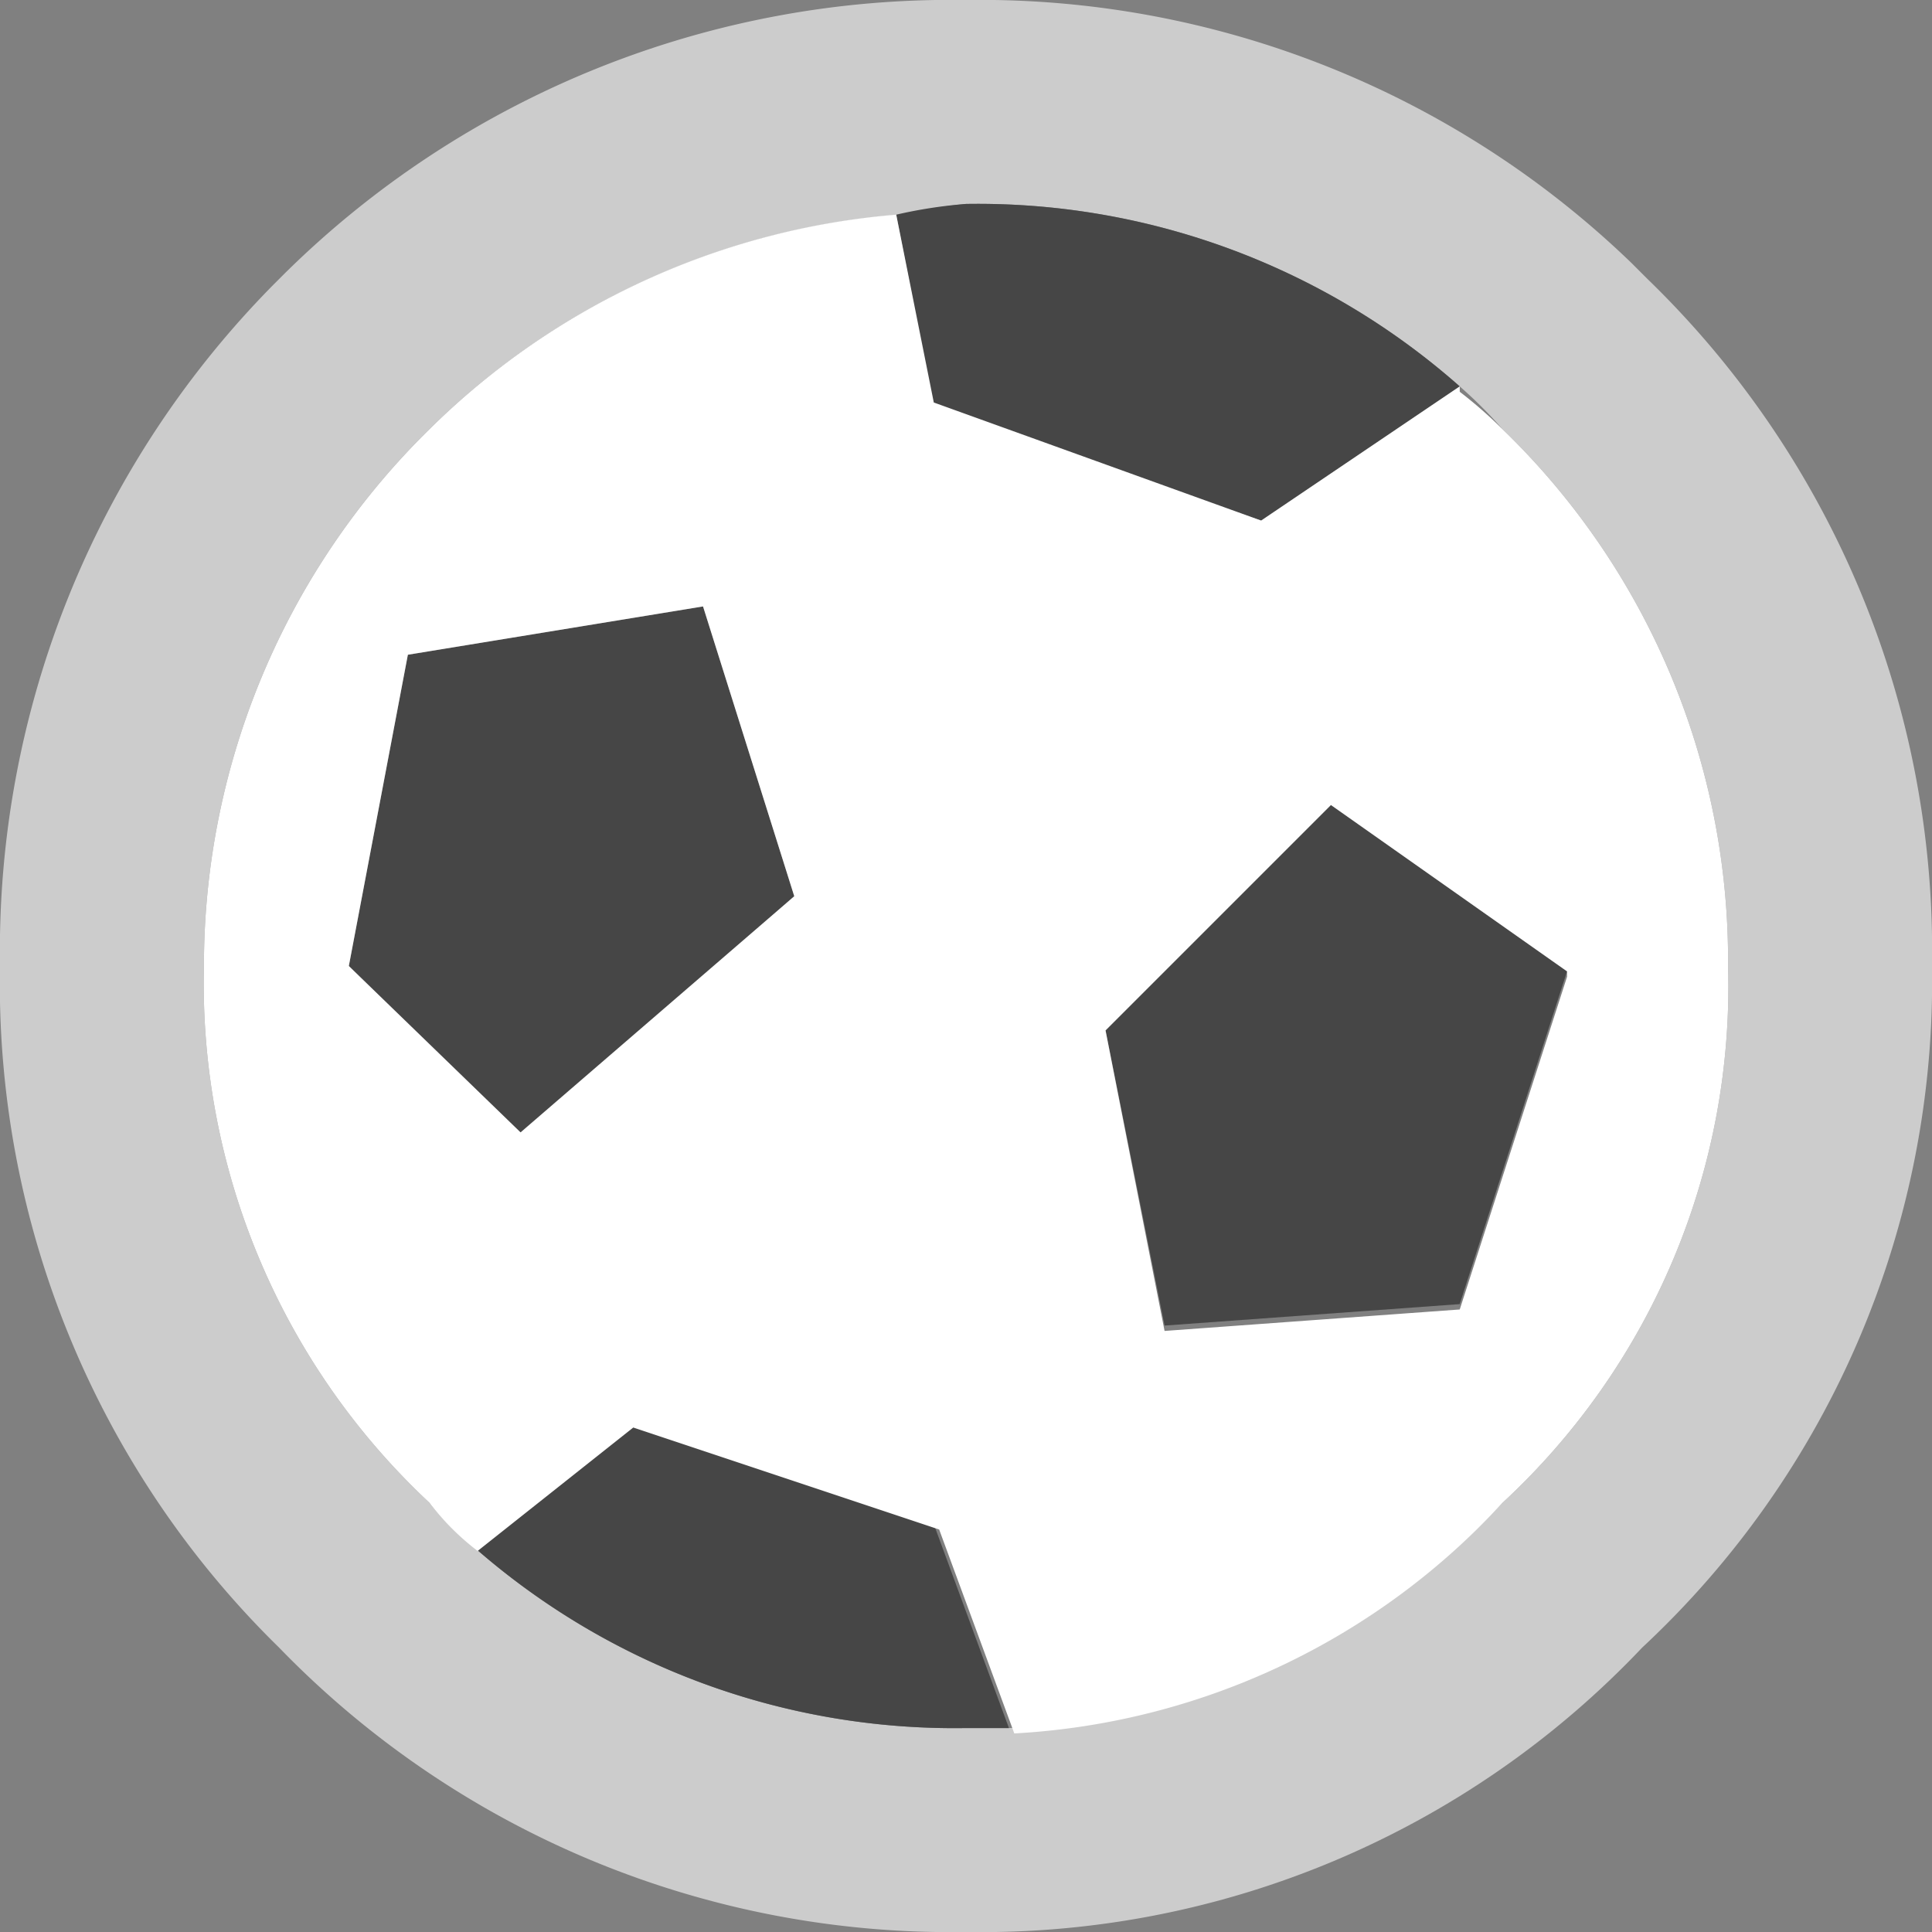 <svg xmlns="http://www.w3.org/2000/svg" viewBox="0 0 18 18"><rect x="0" y="0" width="18" height="18" fill="#808080" stroke="none"/><defs><style>.cls-1{fill:#ccc;}.cls-2{fill:#464646;}.cls-3{fill:#fff;}</style></defs><title>Ball</title><g id="Capa_2" data-name="Capa 2"><g id="Capa_1-2" data-name="Capa 1"><g id="Layer0_2_FILL" data-name="Layer0 2 FILL"><path class="cls-1" d="M15.35,2.6l-.15-.15A8.74,8.74,0,0,0,9,0,8.83,8.83,0,0,0,2.65,2.55l-.1.1A8.83,8.83,0,0,0,0,9a8.65,8.65,0,0,0,2.6,6.35A8.71,8.71,0,0,0,9,18a8.48,8.48,0,0,0,6.3-2.65,0,0,0,0,1,0,0A8.48,8.48,0,0,0,18,9a8.71,8.71,0,0,0-2.65-6.4m-1.75,1A4.17,4.17,0,0,1,14,4,6.88,6.88,0,0,1,16.1,9,6.55,6.55,0,0,1,14,14,6.67,6.67,0,0,1,9.4,16.1H9a6.78,6.78,0,0,1-4.6-1.7A2.4,2.4,0,0,1,4,14,6.62,6.62,0,0,1,1.9,9,7,7,0,0,1,4,4a7,7,0,0,1,4.4-2A4.4,4.4,0,0,1,9,1.9,6.78,6.78,0,0,1,13.6,3.6Z"/><path class="cls-2" d="M5.85,13.25,4.4,14.4A6.78,6.78,0,0,0,9,16.1h.4l-.7-1.9-2.85-.95m.7-7.6L3.8,6.1,3.25,9l1.6,1.6L7.4,8.35l-.85-2.7m7.05,6.5,1-3.1L12.4,7.5,10.3,9.6l.55,2.75,2.75-.2m-1.85-7.3L13.6,3.6A6.78,6.78,0,0,0,9,1.9,4.4,4.4,0,0,0,8.35,2l.35,1.8Z"/><path class="cls-3" d="M13.6,3.6,11.75,4.85,8.7,3.75,8.35,2A7,7,0,0,0,4,4,7,7,0,0,0,1.9,9,6.62,6.62,0,0,0,4,14a2.4,2.4,0,0,0,.45.45l1.45-1.15,2.85.95.7,1.9A6.67,6.67,0,0,0,14,14,6.55,6.55,0,0,0,16.1,9,6.88,6.88,0,0,0,14,4a4.17,4.17,0,0,0-.4-.35m1,5.45-1,3.1-2.75.2L10.3,9.6l2.1-2.1,2.2,1.55M3.8,6.1l2.75-.45.85,2.7-2.55,2.2L3.25,9Z"/></g></g></g></svg>